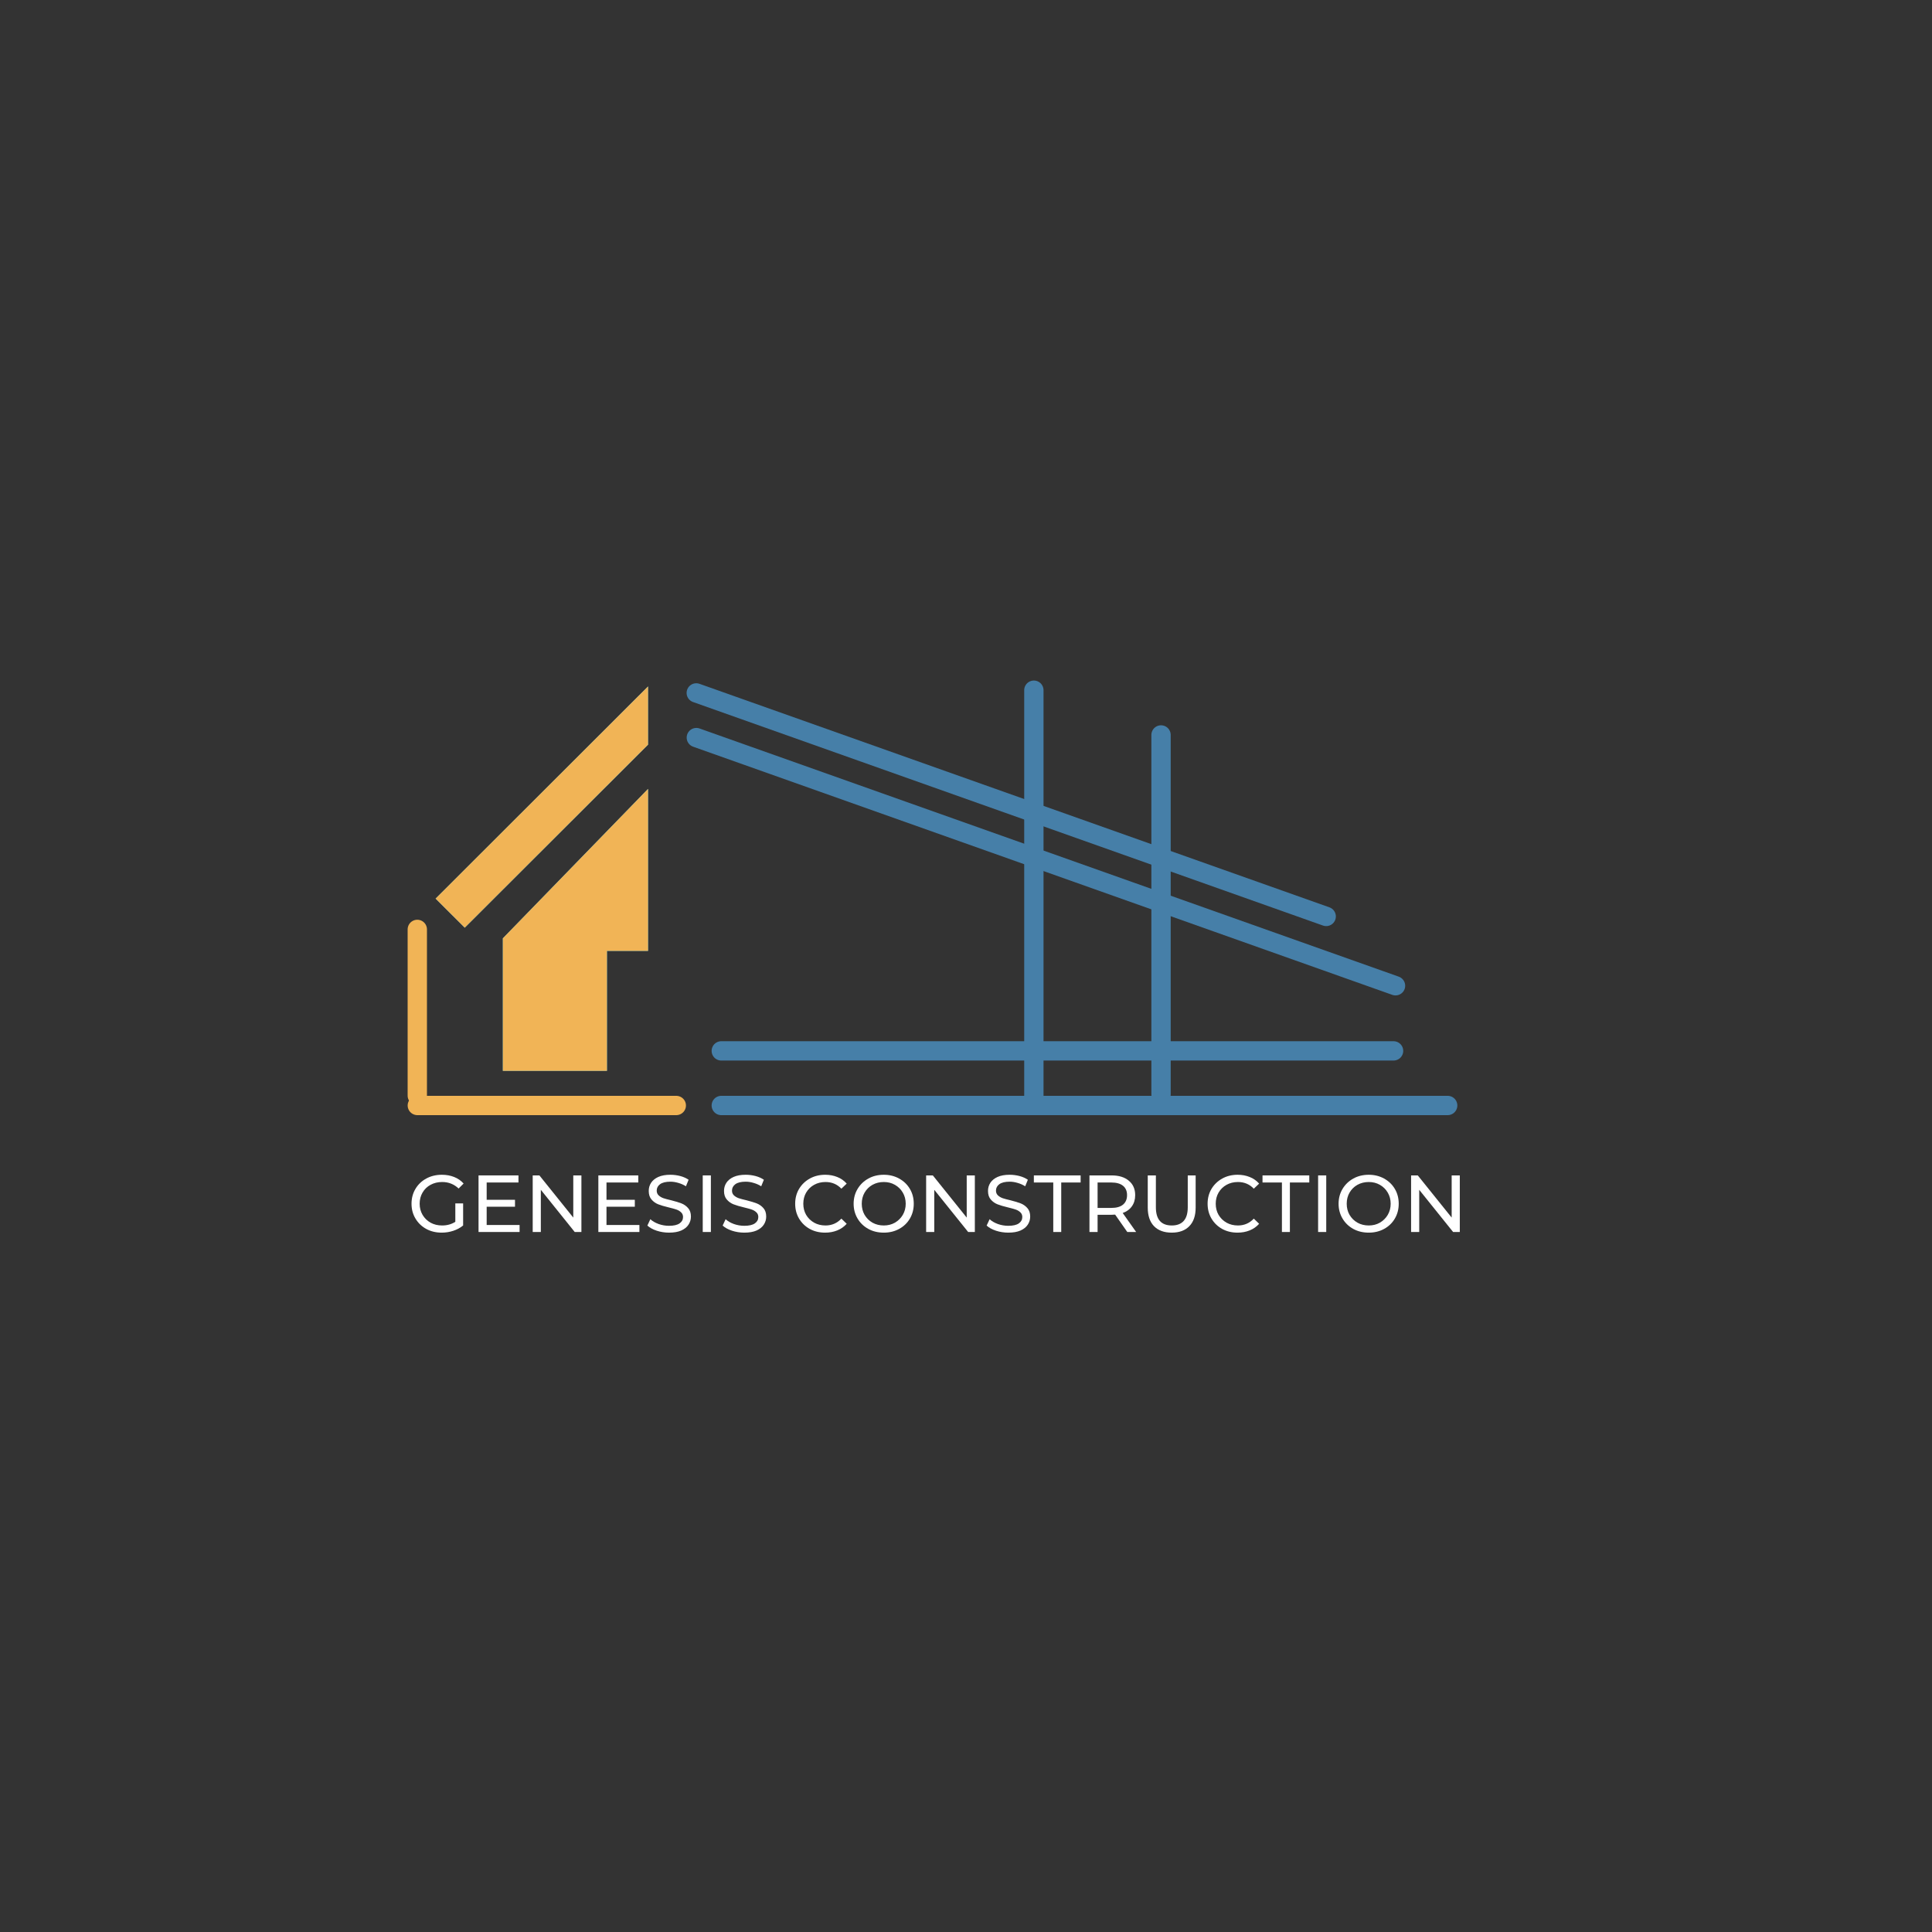 <?xml version="1.0" encoding="UTF-8"?>
<svg xmlns="http://www.w3.org/2000/svg" xmlns:xlink="http://www.w3.org/1999/xlink" width="375pt" height="375pt" viewBox="0 0 375 375" version="1.2">
<rect x="0" y="0" width="375" height="375" fill="#333333" stroke="none"/>
<defs>
<g>
<symbol overflow="visible" id="glyph0-0">
<path style="stroke:none;" d="M 0.625 -10.984 L 8.578 -10.984 L 8.578 0 L 0.625 0 Z M 7.328 -1.094 L 7.328 -9.891 L 1.875 -9.891 L 1.875 -1.094 Z M 7.328 -1.094 "/>
</symbol>
<symbol overflow="visible" id="glyph0-1">
<path style="stroke:none;" d="M 9.25 -5.547 L 10.766 -5.547 L 10.766 -1.266 C 10.223 -0.816 9.586 -0.473 8.859 -0.234 C 8.141 0.004 7.391 0.125 6.609 0.125 C 5.492 0.125 4.492 -0.113 3.609 -0.594 C 2.723 -1.082 2.023 -1.754 1.516 -2.609 C 1.004 -3.461 0.75 -4.422 0.75 -5.484 C 0.75 -6.555 1.004 -7.52 1.516 -8.375 C 2.023 -9.227 2.723 -9.895 3.609 -10.375 C 4.504 -10.863 5.516 -11.109 6.641 -11.109 C 7.516 -11.109 8.312 -10.961 9.031 -10.672 C 9.75 -10.391 10.359 -9.969 10.859 -9.406 L 9.891 -8.438 C 9.004 -9.281 7.941 -9.703 6.703 -9.703 C 5.859 -9.703 5.102 -9.52 4.438 -9.156 C 3.781 -8.801 3.266 -8.301 2.891 -7.656 C 2.516 -7.02 2.328 -6.297 2.328 -5.484 C 2.328 -4.691 2.516 -3.973 2.891 -3.328 C 3.266 -2.691 3.781 -2.188 4.438 -1.812 C 5.102 -1.445 5.852 -1.266 6.688 -1.266 C 7.664 -1.266 8.52 -1.504 9.25 -1.984 Z M 9.25 -5.547 "/>
</symbol>
<symbol overflow="visible" id="glyph0-2">
<path style="stroke:none;" d="M 9.609 -1.359 L 9.609 0 L 1.641 0 L 1.641 -10.984 L 9.391 -10.984 L 9.391 -9.609 L 3.219 -9.609 L 3.219 -6.25 L 8.719 -6.25 L 8.719 -4.906 L 3.219 -4.906 L 3.219 -1.359 Z M 9.609 -1.359 "/>
</symbol>
<symbol overflow="visible" id="glyph0-3">
<path style="stroke:none;" d="M 11.094 -10.984 L 11.094 0 L 9.797 0 L 3.219 -8.188 L 3.219 0 L 1.641 0 L 1.641 -10.984 L 2.938 -10.984 L 9.516 -2.797 L 9.516 -10.984 Z M 11.094 -10.984 "/>
</symbol>
<symbol overflow="visible" id="glyph0-4">
<path style="stroke:none;" d="M 4.844 0.125 C 4.02 0.125 3.223 0 2.453 -0.25 C 1.68 -0.508 1.078 -0.844 0.641 -1.25 L 1.219 -2.484 C 1.633 -2.098 2.172 -1.785 2.828 -1.547 C 3.484 -1.316 4.156 -1.203 4.844 -1.203 C 5.758 -1.203 6.441 -1.359 6.891 -1.672 C 7.336 -1.984 7.562 -2.395 7.562 -2.906 C 7.562 -3.281 7.438 -3.582 7.188 -3.812 C 6.945 -4.051 6.645 -4.234 6.281 -4.359 C 5.914 -4.484 5.406 -4.625 4.75 -4.781 C 3.926 -4.977 3.258 -5.176 2.75 -5.375 C 2.25 -5.57 1.816 -5.879 1.453 -6.297 C 1.086 -6.711 0.906 -7.27 0.906 -7.969 C 0.906 -8.551 1.055 -9.078 1.359 -9.547 C 1.672 -10.023 2.141 -10.406 2.766 -10.688 C 3.398 -10.969 4.18 -11.109 5.109 -11.109 C 5.766 -11.109 6.406 -11.023 7.031 -10.859 C 7.656 -10.691 8.191 -10.453 8.641 -10.141 L 8.125 -8.875 C 7.664 -9.164 7.172 -9.383 6.641 -9.531 C 6.117 -9.688 5.609 -9.766 5.109 -9.766 C 4.223 -9.766 3.555 -9.602 3.109 -9.281 C 2.672 -8.957 2.453 -8.539 2.453 -8.031 C 2.453 -7.656 2.578 -7.348 2.828 -7.109 C 3.078 -6.879 3.383 -6.695 3.75 -6.562 C 4.125 -6.438 4.629 -6.301 5.266 -6.156 C 6.098 -5.945 6.766 -5.742 7.266 -5.547 C 7.766 -5.348 8.191 -5.047 8.547 -4.641 C 8.91 -4.234 9.094 -3.688 9.094 -3 C 9.094 -2.426 8.938 -1.898 8.625 -1.422 C 8.312 -0.941 7.836 -0.562 7.203 -0.281 C 6.566 -0.008 5.781 0.125 4.844 0.125 Z M 4.844 0.125 "/>
</symbol>
<symbol overflow="visible" id="glyph0-5">
<path style="stroke:none;" d="M 1.641 -10.984 L 3.219 -10.984 L 3.219 0 L 1.641 0 Z M 1.641 -10.984 "/>
</symbol>
<symbol overflow="visible" id="glyph0-6">
<path style="stroke:none;" d=""/>
</symbol>
<symbol overflow="visible" id="glyph0-7">
<path style="stroke:none;" d="M 6.562 0.125 C 5.457 0.125 4.461 -0.113 3.578 -0.594 C 2.703 -1.082 2.008 -1.754 1.5 -2.609 C 1 -3.461 0.75 -4.422 0.75 -5.484 C 0.75 -6.555 1 -7.516 1.5 -8.359 C 2.008 -9.211 2.707 -9.883 3.594 -10.375 C 4.477 -10.863 5.473 -11.109 6.578 -11.109 C 7.43 -11.109 8.211 -10.961 8.922 -10.672 C 9.641 -10.391 10.25 -9.961 10.75 -9.391 L 9.719 -8.406 C 8.895 -9.27 7.867 -9.703 6.641 -9.703 C 5.816 -9.703 5.078 -9.52 4.422 -9.156 C 3.766 -8.789 3.25 -8.285 2.875 -7.641 C 2.508 -7.004 2.328 -6.285 2.328 -5.484 C 2.328 -4.691 2.508 -3.973 2.875 -3.328 C 3.25 -2.691 3.766 -2.188 4.422 -1.812 C 5.078 -1.445 5.816 -1.266 6.641 -1.266 C 7.859 -1.266 8.883 -1.707 9.719 -2.594 L 10.75 -1.594 C 10.25 -1.031 9.641 -0.602 8.922 -0.312 C 8.203 -0.02 7.414 0.125 6.562 0.125 Z M 6.562 0.125 "/>
</symbol>
<symbol overflow="visible" id="glyph0-8">
<path style="stroke:none;" d="M 6.609 0.125 C 5.492 0.125 4.492 -0.113 3.609 -0.594 C 2.723 -1.082 2.023 -1.754 1.516 -2.609 C 1.004 -3.473 0.75 -4.43 0.75 -5.484 C 0.75 -6.547 1.004 -7.504 1.516 -8.359 C 2.023 -9.211 2.723 -9.883 3.609 -10.375 C 4.492 -10.863 5.492 -11.109 6.609 -11.109 C 7.703 -11.109 8.691 -10.863 9.578 -10.375 C 10.473 -9.883 11.172 -9.211 11.672 -8.359 C 12.172 -7.516 12.422 -6.555 12.422 -5.484 C 12.422 -4.422 12.172 -3.461 11.672 -2.609 C 11.172 -1.754 10.473 -1.082 9.578 -0.594 C 8.691 -0.113 7.703 0.125 6.609 0.125 Z M 6.609 -1.266 C 7.41 -1.266 8.129 -1.445 8.766 -1.812 C 9.41 -2.188 9.922 -2.691 10.297 -3.328 C 10.672 -3.973 10.859 -4.691 10.859 -5.484 C 10.859 -6.285 10.672 -7.004 10.297 -7.641 C 9.922 -8.285 9.41 -8.789 8.766 -9.156 C 8.129 -9.52 7.41 -9.703 6.609 -9.703 C 5.797 -9.703 5.062 -9.52 4.406 -9.156 C 3.758 -8.789 3.25 -8.285 2.875 -7.641 C 2.508 -7.004 2.328 -6.285 2.328 -5.484 C 2.328 -4.691 2.508 -3.973 2.875 -3.328 C 3.25 -2.691 3.758 -2.188 4.406 -1.812 C 5.062 -1.445 5.797 -1.266 6.609 -1.266 Z M 6.609 -1.266 "/>
</symbol>
<symbol overflow="visible" id="glyph0-9">
<path style="stroke:none;" d="M 3.828 -9.609 L 0.062 -9.609 L 0.062 -10.984 L 9.141 -10.984 L 9.141 -9.609 L 5.375 -9.609 L 5.375 0 L 3.828 0 Z M 3.828 -9.609 "/>
</symbol>
<symbol overflow="visible" id="glyph0-10">
<path style="stroke:none;" d="M 8.984 0 L 6.625 -3.375 C 6.332 -3.352 6.102 -3.344 5.938 -3.344 L 3.219 -3.344 L 3.219 0 L 1.641 0 L 1.641 -10.984 L 5.938 -10.984 C 7.352 -10.984 8.469 -10.641 9.281 -9.953 C 10.102 -9.273 10.516 -8.344 10.516 -7.156 C 10.516 -6.301 10.301 -5.578 9.875 -4.984 C 9.457 -4.391 8.863 -3.957 8.094 -3.688 L 10.703 0 Z M 5.875 -4.672 C 6.875 -4.672 7.633 -4.883 8.156 -5.312 C 8.676 -5.75 8.938 -6.363 8.938 -7.156 C 8.938 -7.945 8.676 -8.551 8.156 -8.969 C 7.633 -9.395 6.875 -9.609 5.875 -9.609 L 3.219 -9.609 L 3.219 -4.672 Z M 5.875 -4.672 "/>
</symbol>
<symbol overflow="visible" id="glyph0-11">
<path style="stroke:none;" d="M 6.203 0.125 C 4.734 0.125 3.586 -0.289 2.766 -1.125 C 1.953 -1.969 1.547 -3.172 1.547 -4.734 L 1.547 -10.984 L 3.125 -10.984 L 3.125 -4.797 C 3.125 -2.441 4.156 -1.266 6.219 -1.266 C 7.219 -1.266 7.984 -1.555 8.516 -2.141 C 9.047 -2.723 9.312 -3.609 9.312 -4.797 L 9.312 -10.984 L 10.844 -10.984 L 10.844 -4.734 C 10.844 -3.16 10.43 -1.957 9.609 -1.125 C 8.797 -0.289 7.66 0.125 6.203 0.125 Z M 6.203 0.125 "/>
</symbol>
</g>
<clipPath id="clip1">
  <path d="M 84.535 132.105 L 125.785 132.105 L 125.785 181 L 84.535 181 Z M 84.535 132.105 "/>
</clipPath>
<clipPath id="clip2">
  <path d="M 97 151 L 125.785 151 L 125.785 207.855 L 97 207.855 Z M 97 151 "/>
</clipPath>
<clipPath id="clip3">
  <path d="M 84.535 132.105 L 125.785 132.105 L 125.785 181 L 84.535 181 Z M 84.535 132.105 "/>
</clipPath>
</defs>
<g id="surface1">
<path style="fill:none;stroke-width:1;stroke-linecap:round;stroke-linejoin:miter;stroke:rgb(27.449%,49.799%,65.88%);stroke-opacity:1;stroke-miterlimit:4;" d="M 0.5 -0.001 L 38.847 -0 " transform="matrix(3.539,1.256,-1.254,3.534,133.389,142.542)"/>
<path style="fill:none;stroke-width:1;stroke-linecap:round;stroke-linejoin:miter;stroke:rgb(27.449%,49.799%,65.88%);stroke-opacity:1;stroke-miterlimit:4;" d="M 0.5 0 L 21.942 0 " transform="matrix(0,3.743,-3.75,0,200.672,132.092)"/>
<path style="fill:none;stroke-width:1;stroke-linecap:round;stroke-linejoin:miter;stroke:rgb(27.449%,49.799%,65.88%);stroke-opacity:1;stroke-miterlimit:4;" d="M 0.5 0 L 19.179 0 " transform="matrix(0,3.735,-3.75,0,225.356,140.778)"/>
<path style="fill:none;stroke-width:1;stroke-linecap:round;stroke-linejoin:miter;stroke:rgb(27.449%,49.799%,65.88%);stroke-opacity:1;stroke-miterlimit:4;" d="M 0.5 0 L 35.316 0 " transform="matrix(3.748,0,0,3.75,138.126,203.975)"/>
<path style="fill:none;stroke-width:1;stroke-linecap:round;stroke-linejoin:miter;stroke:rgb(27.449%,49.799%,65.88%);stroke-opacity:1;stroke-miterlimit:4;" d="M 0.5 0 L 38.129 0 " transform="matrix(3.747,0,0,3.75,138.126,214.574)"/>
<path style="fill:none;stroke-width:1;stroke-linecap:round;stroke-linejoin:miter;stroke:rgb(94.51%,70.589%,33.73%);stroke-opacity:1;stroke-miterlimit:4;" d="M 0.5 0 L 13.809 0 " transform="matrix(3.775,0,0,3.75,79.127,214.574)"/>
<path style="fill:none;stroke-width:1;stroke-linecap:round;stroke-linejoin:miter;stroke:rgb(94.51%,70.589%,33.73%);stroke-opacity:1;stroke-miterlimit:4;" d="M 0.5 0 L 9.116 0 " transform="matrix(0,3.745,-3.75,0,80.997,178.521)"/>
<path style="fill:none;stroke-width:1;stroke-linecap:round;stroke-linejoin:miter;stroke:rgb(27.449%,49.799%,65.88%);stroke-opacity:1;stroke-miterlimit:4;" d="M 0.5 0 L 35.098 -0 " transform="matrix(3.534,1.254,-1.254,3.534,133.378,133.868)"/>
<g style="fill:rgb(100%,100%,100%);fill-opacity:1;">
  <use xlink:href="#glyph0-1" x="79.127" y="239.13"/>
</g>
<g style="fill:rgb(100%,100%,100%);fill-opacity:1;">
  <use xlink:href="#glyph0-2" x="91.243" y="239.13"/>
</g>
<g style="fill:rgb(100%,100%,100%);fill-opacity:1;">
  <use xlink:href="#glyph0-3" x="101.757" y="239.13"/>
</g>
<g style="fill:rgb(100%,100%,100%);fill-opacity:1;">
  <use xlink:href="#glyph0-2" x="114.5" y="239.13"/>
</g>
<g style="fill:rgb(100%,100%,100%);fill-opacity:1;">
  <use xlink:href="#glyph0-4" x="125.015" y="239.13"/>
</g>
<g style="fill:rgb(100%,100%,100%);fill-opacity:1;">
  <use xlink:href="#glyph0-5" x="134.761" y="239.13"/>
</g>
<g style="fill:rgb(100%,100%,100%);fill-opacity:1;">
  <use xlink:href="#glyph0-4" x="139.626" y="239.13"/>
</g>
<g style="fill:rgb(100%,100%,100%);fill-opacity:1;">
  <use xlink:href="#glyph0-6" x="149.371" y="239.13"/>
</g>
<g style="fill:rgb(100%,100%,100%);fill-opacity:1;">
  <use xlink:href="#glyph0-7" x="153.593" y="239.13"/>
</g>
<g style="fill:rgb(100%,100%,100%);fill-opacity:1;">
  <use xlink:href="#glyph0-8" x="164.939" y="239.13"/>
</g>
<g style="fill:rgb(100%,100%,100%);fill-opacity:1;">
  <use xlink:href="#glyph0-3" x="178.122" y="239.13"/>
</g>
<g style="fill:rgb(100%,100%,100%);fill-opacity:1;">
  <use xlink:href="#glyph0-4" x="190.865" y="239.13"/>
</g>
<g style="fill:rgb(100%,100%,100%);fill-opacity:1;">
  <use xlink:href="#glyph0-9" x="200.61" y="239.13"/>
</g>
<g style="fill:rgb(100%,100%,100%);fill-opacity:1;">
  <use xlink:href="#glyph0-10" x="209.822" y="239.13"/>
</g>
<g style="fill:rgb(100%,100%,100%);fill-opacity:1;">
  <use xlink:href="#glyph0-11" x="221.231" y="239.13"/>
</g>
<g style="fill:rgb(100%,100%,100%);fill-opacity:1;">
  <use xlink:href="#glyph0-7" x="233.645" y="239.13"/>
</g>
<g style="fill:rgb(100%,100%,100%);fill-opacity:1;">
  <use xlink:href="#glyph0-9" x="244.991" y="239.13"/>
</g>
<g style="fill:rgb(100%,100%,100%);fill-opacity:1;">
  <use xlink:href="#glyph0-5" x="254.203" y="239.13"/>
</g>
<g style="fill:rgb(100%,100%,100%);fill-opacity:1;">
  <use xlink:href="#glyph0-8" x="259.068" y="239.13"/>
</g>
<g style="fill:rgb(100%,100%,100%);fill-opacity:1;">
  <use xlink:href="#glyph0-3" x="272.251" y="239.13"/>
</g>
<g clip-path="url(#clip1)" clip-rule="nonzero">
<path style=" stroke:none;fill-rule:nonzero;fill:rgb(31.76%,78.04%,91.759%);fill-opacity:1;" d="M 163.637 180.062 L 126.922 143.402 L 90.207 180.062 L 84.551 174.418 L 126.922 132.102 L 169.293 174.418 L 163.637 180.062 "/>
</g>
<g clip-path="url(#clip2)" clip-rule="nonzero">
<path style=" stroke:none;fill-rule:nonzero;fill:rgb(31.76%,78.04%,91.759%);fill-opacity:1;" d="M 126.922 151.953 L 97.602 182.129 L 97.602 207.859 L 117.809 207.859 L 117.809 184.566 L 136.809 184.566 L 136.809 207.859 L 156.25 207.859 L 156.25 182.129 L 126.922 151.953 "/>
<path style=" stroke:none;fill-rule:nonzero;fill:rgb(94.51%,70.589%,33.73%);fill-opacity:1;" d="M 117.809 207.859 L 97.602 207.859 L 97.602 182.129 L 126.922 151.953 L 127.25 152.289 L 127.25 184.566 L 117.809 184.566 L 117.809 207.859 "/>
</g>
<g clip-path="url(#clip3)" clip-rule="nonzero">
<path style=" stroke:none;fill-rule:nonzero;fill:rgb(94.51%,70.589%,33.73%);fill-opacity:1;" d="M 90.207 180.062 L 84.551 174.418 L 126.922 132.102 L 127.25 132.43 L 127.25 143.73 L 126.922 143.402 L 90.207 180.062 "/>
</g>
</g>
</svg>
